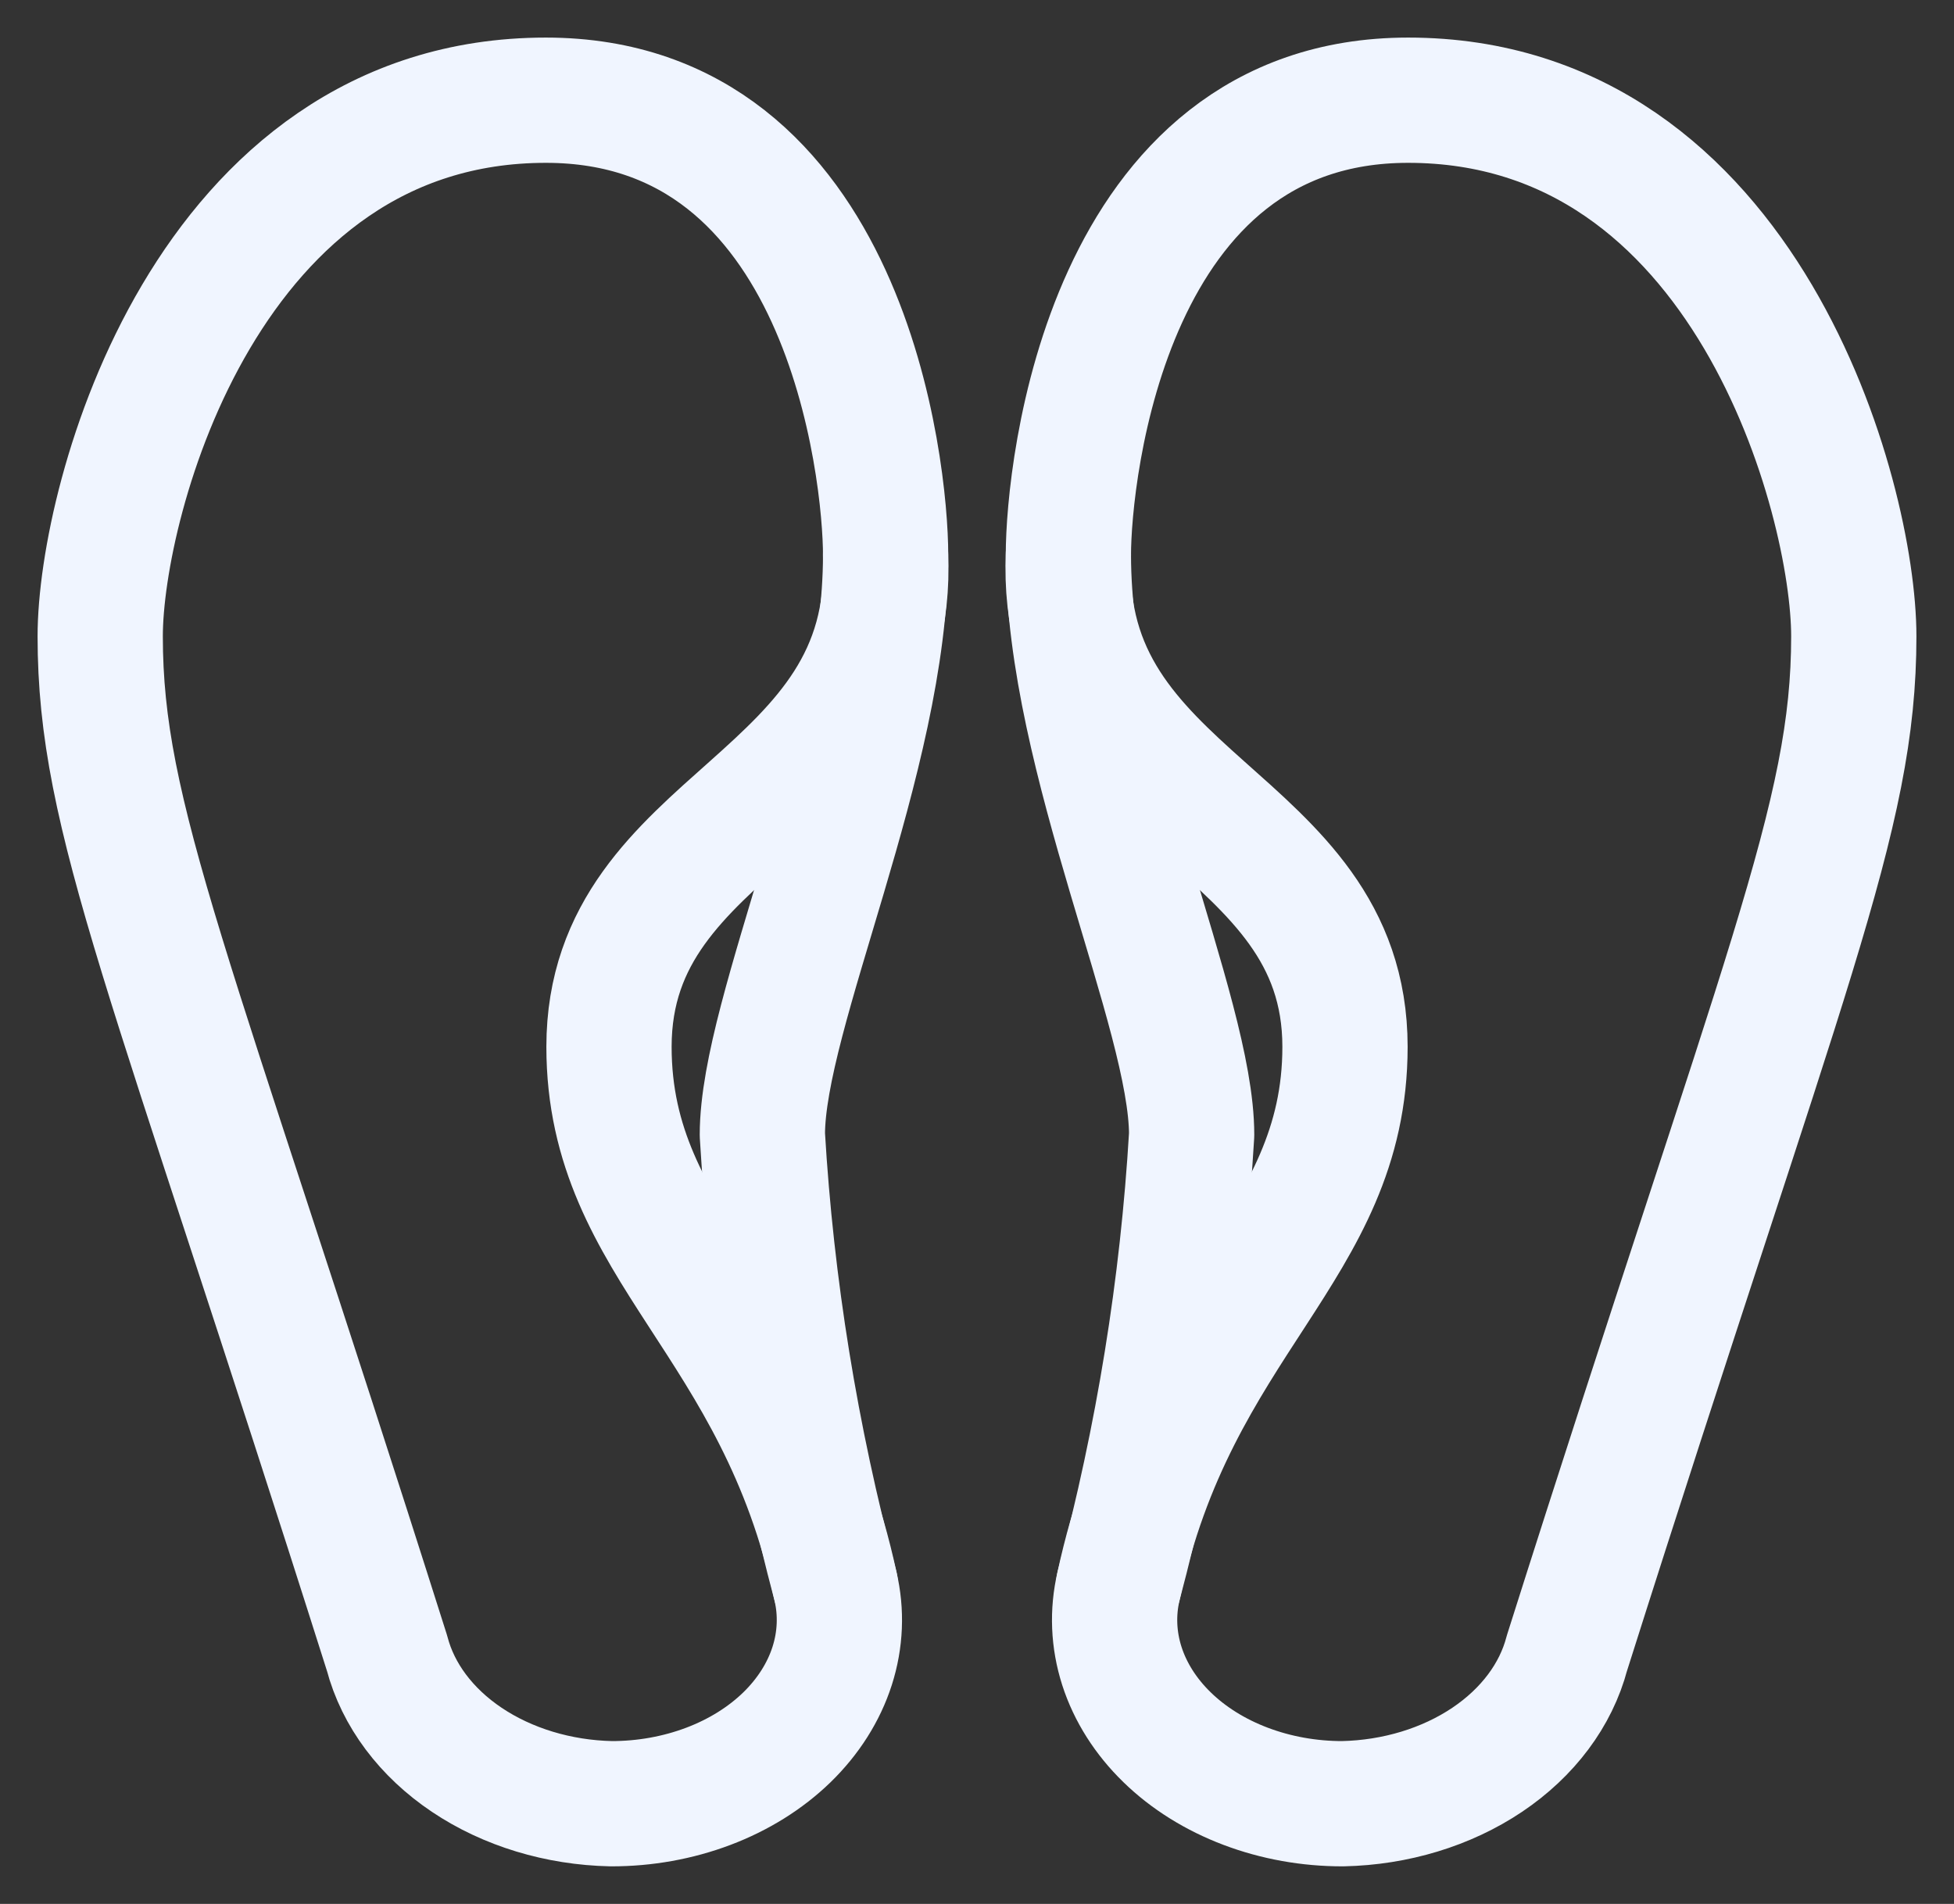 <svg width="39" height="38" viewBox="0 0 39 38" fill="none" xmlns="http://www.w3.org/2000/svg">
<rect x="0" y="0" width="39" height="38" fill="#333333" stroke="none"/>
<path d="M2 12.7C2 9.954 4.135 2 10.895 2C16.902 2 17.676 9.399 17.676 11.077C17.676 15.118 15.216 20.194 15.216 22.649C15.395 25.677 15.883 28.688 16.674 31.652C16.799 32.182 16.776 32.728 16.609 33.25C16.441 33.773 16.133 34.259 15.706 34.675C15.278 35.09 14.743 35.424 14.137 35.653C13.531 35.882 12.87 36.001 12.201 36C11.145 35.978 10.129 35.669 9.317 35.124C8.505 34.579 7.944 33.83 7.725 32.996C3.373 19.26 2 16.332 2 12.7Z" stroke="#F0F5FF" stroke-width="2.5" stroke-linecap="round" stroke-linejoin="round"/>
<path d="M17.675 11.077C17.891 16.066 12.155 16.293 12.155 20.893C12.155 24.913 15.529 26.316 16.674 31.652M37 12.7C37 9.954 34.865 2 28.105 2C22.097 2 21.324 9.399 21.324 11.077C21.324 15.118 23.784 20.194 23.784 22.649C23.605 25.677 23.117 28.688 22.326 31.652C22.201 32.182 22.224 32.728 22.391 33.25C22.559 33.773 22.867 34.259 23.294 34.674C23.721 35.09 24.257 35.424 24.863 35.653C25.468 35.882 26.129 36.001 26.798 36C27.854 35.978 28.87 35.669 29.682 35.124C30.494 34.579 31.055 33.83 31.274 32.996C35.627 19.26 37 16.331 37 12.7Z" stroke="#F0F5FF" stroke-width="2.5" stroke-linecap="round" stroke-linejoin="round"/>
<path d="M21.324 11.077C21.11 16.066 26.845 16.293 26.845 20.893C26.845 24.913 23.47 26.316 22.326 31.652" stroke="#F0F5FF" stroke-width="2.5" stroke-linecap="round" stroke-linejoin="round"/>
</svg>
